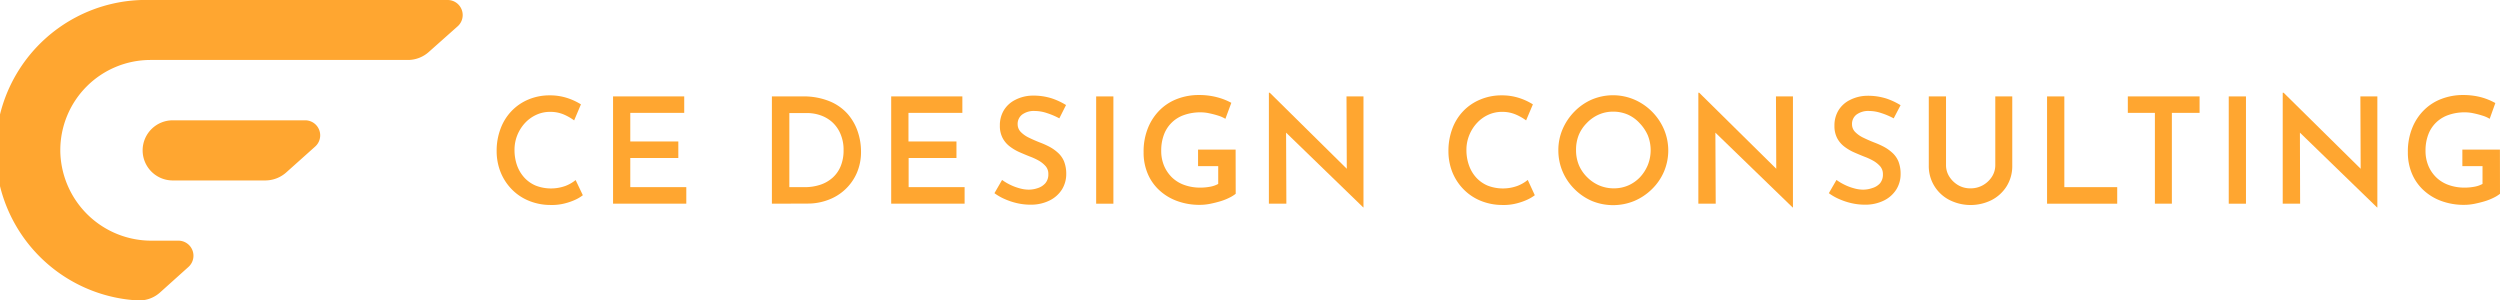 <svg xmlns="http://www.w3.org/2000/svg" viewBox="0 0 589.1 70.74"><defs><style>.cls-1{fill:#ffa630;}</style></defs><g id="Icon_Text_2.0_Outlined" data-name="Icon &amp; Text 2.0 Outlined"><g id="Icon-2" data-name="Icon"><path class="cls-1" d="M108,6.05l-.15.14L101,12.28l0,0a7.42,7.42,0,0,1-4.74,1.85H35.47A21.26,21.26,0,0,0,14.21,35.43v.28a21.46,21.46,0,0,0,21.58,21h6.26a3.55,3.55,0,0,1,2.36,6.19l-6.68,6a7.36,7.36,0,0,1-5.61,1.87A35.43,35.43,0,0,1,35.47,0h70A3.55,3.55,0,0,1,108,6.05Z"/><path class="cls-1" d="M67.45,40.63l6.82-6.1a3.54,3.54,0,0,0-2.36-6.18H40.7a7.09,7.09,0,0,0-7.09,7.08h0a7.09,7.09,0,0,0,7.09,7.09H62.49A7.43,7.43,0,0,0,67.45,40.63Z"/></g><path class="cls-1" d="M137.34,46a8.72,8.72,0,0,1-1.63,1,14,14,0,0,1-2.62.93,12.16,12.16,0,0,1-3.35.37,13.45,13.45,0,0,1-5.29-1.06,11.92,11.92,0,0,1-4-2.78,12.33,12.33,0,0,1-2.53-4,13.29,13.29,0,0,1-.89-4.87,14.63,14.63,0,0,1,.91-5.23,12,12,0,0,1,2.57-4.16,11.75,11.75,0,0,1,3.95-2.73,12.76,12.76,0,0,1,5-1,13.13,13.13,0,0,1,4.25.64,14.3,14.3,0,0,1,3.18,1.48l-1.6,3.78A12.37,12.37,0,0,0,132.9,27a8.06,8.06,0,0,0-3.3-.64,7.64,7.64,0,0,0-3.17.67,8.38,8.38,0,0,0-2.68,1.91,9.46,9.46,0,0,0-1.84,2.88,9.24,9.24,0,0,0-.67,3.53,10.8,10.8,0,0,0,.6,3.63,8.53,8.53,0,0,0,1.74,2.9,7.71,7.71,0,0,0,2.69,1.87,10,10,0,0,0,7,.05,8.76,8.76,0,0,0,2.37-1.37Z"/><path class="cls-1" d="M144.46,22.72h16.77V26.6H148.52v6.74h11.32v3.89H148.52V44.1h13.2V48H144.46Z"/><path class="cls-1" d="M181.89,48V22.72h7.18a16.22,16.22,0,0,1,6.41,1.14,11.55,11.55,0,0,1,4.27,3,12.24,12.24,0,0,1,2.38,4.19,14.58,14.58,0,0,1,.76,4.63,12.38,12.38,0,0,1-1,5.1,11.75,11.75,0,0,1-6.78,6.34,13.54,13.54,0,0,1-4.79.85ZM186,44.1h3.58a11.58,11.58,0,0,0,3.73-.57,8.23,8.23,0,0,0,2.9-1.67,7.43,7.43,0,0,0,1.89-2.71,9.58,9.58,0,0,0,.68-3.73,9.39,9.39,0,0,0-.79-4,7.75,7.75,0,0,0-2-2.74,8.25,8.25,0,0,0-2.76-1.55,9.65,9.65,0,0,0-2.95-.49H186Z"/><path class="cls-1" d="M210,22.72h16.77V26.6h-12.7v6.74h11.31v3.89H214.11V44.1H227.3V48H210Z"/><path class="cls-1" d="M249.62,27.89a16.86,16.86,0,0,0-2.88-1.23,9.22,9.22,0,0,0-2.92-.51,4.68,4.68,0,0,0-2.95.84,2.75,2.75,0,0,0-1.07,2.29,2.58,2.58,0,0,0,.74,1.82,6.62,6.62,0,0,0,1.93,1.35c.79.39,1.62.75,2.5,1.1a20.39,20.39,0,0,1,2.26,1,9.74,9.74,0,0,1,2,1.39A5.69,5.69,0,0,1,250.72,38a7.91,7.91,0,0,1,.53,3,6.91,6.91,0,0,1-1,3.63,7.22,7.22,0,0,1-2.9,2.6,9.79,9.79,0,0,1-4.55,1,13.92,13.92,0,0,1-3.11-.35,15.46,15.46,0,0,1-2.86-.94,12.46,12.46,0,0,1-2.5-1.42l1.8-3.12a12.36,12.36,0,0,0,1.91,1.14,12.05,12.05,0,0,0,2.21.83,8,8,0,0,0,2.17.32,6.55,6.55,0,0,0,2.13-.37,4,4,0,0,0,1.79-1.16,3.17,3.17,0,0,0,.69-2.15,2.74,2.74,0,0,0-.62-1.83,6.38,6.38,0,0,0-1.62-1.32,15,15,0,0,0-2.17-1c-.76-.3-1.56-.64-2.39-1a11.17,11.17,0,0,1-2.31-1.37,6,6,0,0,1-1.68-2,6.08,6.08,0,0,1-.63-2.89,6.8,6.8,0,0,1,.94-3.62,6.54,6.54,0,0,1,2.69-2.45,9.12,9.12,0,0,1,4-1,14.23,14.23,0,0,1,4.57.64,16.06,16.06,0,0,1,3.39,1.58Z"/><path class="cls-1" d="M258.3,22.72h4.06V48H258.3Z"/><path class="cls-1" d="M291.18,45.66a7.63,7.63,0,0,1-1.48.92,12.7,12.7,0,0,1-2.11.84c-.8.24-1.62.44-2.45.61a12.37,12.37,0,0,1-2.33.24,15.23,15.23,0,0,1-5.53-.94,12.36,12.36,0,0,1-4.19-2.59,11.14,11.14,0,0,1-2.67-3.88,12.66,12.66,0,0,1-.94-5,14.71,14.71,0,0,1,1.06-5.78,12.51,12.51,0,0,1,2.85-4.24,11.76,11.76,0,0,1,4.13-2.58,14.09,14.09,0,0,1,5-.87,16.44,16.44,0,0,1,4.25.52,14.71,14.71,0,0,1,3.38,1.32L288.75,28a7.38,7.38,0,0,0-1.68-.75,21.6,21.6,0,0,0-2.1-.55,9.8,9.8,0,0,0-2-.23,11.59,11.59,0,0,0-3.89.61,7.71,7.71,0,0,0-4.81,4.65,10.55,10.55,0,0,0-.64,3.8,9,9,0,0,0,.69,3.58,8.44,8.44,0,0,0,1.89,2.74,8.07,8.07,0,0,0,2.9,1.75,11,11,0,0,0,3.75.61,12.27,12.27,0,0,0,2.29-.21,6.22,6.22,0,0,0,1.91-.66v-4.2h-4.75V35.25h8.85Z"/><path class="cls-1" d="M321.25,48.89,301.84,30.08l1.21.48L303.12,48H299V21.85h.21l19.05,18.81-.9-.27-.07-17.67h4V48.89Z"/><path class="cls-1" d="M361.66,46A9.07,9.07,0,0,1,360,47a14.32,14.32,0,0,1-2.63.93,12.11,12.11,0,0,1-3.35.37,13.49,13.49,0,0,1-5.29-1.06,12,12,0,0,1-4-2.78,12.35,12.35,0,0,1-2.54-4,13.29,13.29,0,0,1-.88-4.87,14.85,14.85,0,0,1,.9-5.23,12,12,0,0,1,2.57-4.16,11.69,11.69,0,0,1,4-2.73,12.71,12.71,0,0,1,5-1,13.19,13.19,0,0,1,4.26.64,14.21,14.21,0,0,1,3.17,1.48l-1.6,3.78A11.81,11.81,0,0,0,357.21,27a8,8,0,0,0-3.29-.64,7.69,7.69,0,0,0-3.18.67,8.24,8.24,0,0,0-2.67,1.91,9.27,9.27,0,0,0-1.84,2.88,9.06,9.06,0,0,0-.68,3.53,10.56,10.56,0,0,0,.61,3.63,8.36,8.36,0,0,0,1.73,2.9,7.71,7.71,0,0,0,2.69,1.87,10,10,0,0,0,7,.05A8.83,8.83,0,0,0,360,42.4Z"/><path class="cls-1" d="M367.21,35.39a12.42,12.42,0,0,1,1-4.95A13.56,13.56,0,0,1,371,26.29a13,13,0,0,1,4.09-2.83,12.81,12.81,0,0,1,10,0,13.38,13.38,0,0,1,7,7,12.76,12.76,0,0,1,0,10,12.75,12.75,0,0,1-2.83,4.11,13.33,13.33,0,0,1-4.15,2.78,13.12,13.12,0,0,1-10,0A13.12,13.12,0,0,1,371,44.54a12.88,12.88,0,0,1-2.78-4.1A12.69,12.69,0,0,1,367.21,35.39Zm4.17,0a9.12,9.12,0,0,0,.68,3.54A8.85,8.85,0,0,0,374,41.76a9,9,0,0,0,2.83,1.93,8.68,8.68,0,0,0,3.45.69,8.43,8.43,0,0,0,3.42-.69,8.6,8.6,0,0,0,2.75-1.93,9.6,9.6,0,0,0,1.84-2.87,9.45,9.45,0,0,0,0-7A9.87,9.87,0,0,0,386.34,29,8.31,8.31,0,0,0,383.57,27a8.59,8.59,0,0,0-3.44-.69,8.28,8.28,0,0,0-3.44.71A8.8,8.8,0,0,0,373.9,29,8.71,8.71,0,0,0,372,31.86,9.33,9.33,0,0,0,371.38,35.35Z"/><path class="cls-1" d="M422.42,48.89,403,30.08l1.21.48L404.29,48H400.2V21.85h.2l19.06,18.81-.9-.27-.07-17.67h4V48.89Z"/><path class="cls-1" d="M446.23,27.89a16.86,16.86,0,0,0-2.88-1.23,9.22,9.22,0,0,0-2.92-.51,4.68,4.68,0,0,0-2.95.84,2.75,2.75,0,0,0-1.07,2.29,2.54,2.54,0,0,0,.74,1.82,6.62,6.62,0,0,0,1.93,1.35c.79.39,1.62.75,2.5,1.1a20.39,20.39,0,0,1,2.26,1,9.74,9.74,0,0,1,2,1.39A5.69,5.69,0,0,1,447.33,38a7.91,7.91,0,0,1,.53,3,6.82,6.82,0,0,1-1,3.63,7.19,7.19,0,0,1-2.89,2.6,9.79,9.79,0,0,1-4.55,1,13.92,13.92,0,0,1-3.11-.35,15.46,15.46,0,0,1-2.86-.94,12.46,12.46,0,0,1-2.5-1.42l1.8-3.12a12.36,12.36,0,0,0,1.91,1.14,12.05,12.05,0,0,0,2.21.83,8,8,0,0,0,2.17.32,6.55,6.55,0,0,0,2.13-.37A4,4,0,0,0,443,43.2a3.17,3.17,0,0,0,.69-2.15,2.8,2.8,0,0,0-.62-1.83,6.38,6.38,0,0,0-1.62-1.32,15,15,0,0,0-2.17-1c-.76-.3-1.56-.64-2.39-1a11.17,11.17,0,0,1-2.31-1.37,6,6,0,0,1-1.68-2,6.08,6.08,0,0,1-.63-2.89,6.8,6.8,0,0,1,.94-3.62,6.54,6.54,0,0,1,2.69-2.45,9.12,9.12,0,0,1,4-1,14.23,14.23,0,0,1,4.57.64,15.74,15.74,0,0,1,3.38,1.58Z"/><path class="cls-1" d="M458.56,38.89a5,5,0,0,0,.78,2.73,6.16,6.16,0,0,0,2.06,2,5.55,5.55,0,0,0,2.89.76,5.82,5.82,0,0,0,3-.76,6,6,0,0,0,2.1-2,5,5,0,0,0,.78-2.73V22.72h4V39a9,9,0,0,1-1.32,4.88,9.06,9.06,0,0,1-3.56,3.27,11.08,11.08,0,0,1-9.87,0A8.92,8.92,0,0,1,454.5,39V22.72h4.06Z"/><path class="cls-1" d="M482.37,22.72h4.07V44.1H498.9V48H482.37Z"/><path class="cls-1" d="M501.4,22.72h16.91V26.6h-6.53V48h-4V26.6H501.4Z"/><path class="cls-1" d="M525.18,22.72h4.06V48h-4.06Z"/><path class="cls-1" d="M560.14,48.89l-19.4-18.81,1.21.48L542,48h-4.1V21.85h.21l19.06,18.81-.9-.27-.07-17.67h4V48.89Z"/><path class="cls-1" d="M589.1,45.66a7.63,7.63,0,0,1-1.48.92,13.06,13.06,0,0,1-2.11.84c-.8.24-1.62.44-2.45.61a12.46,12.46,0,0,1-2.33.24,15.33,15.33,0,0,1-5.54-.94A12.41,12.41,0,0,1,571,44.74a11.14,11.14,0,0,1-2.67-3.88,12.66,12.66,0,0,1-.94-5,14.71,14.71,0,0,1,1.06-5.78,12.37,12.37,0,0,1,2.85-4.24,11.67,11.67,0,0,1,4.13-2.58,14.07,14.07,0,0,1,4.94-.87,16.47,16.47,0,0,1,4.26.52A14.89,14.89,0,0,1,588,24.28L586.67,28a7.27,7.27,0,0,0-1.69-.75,20.19,20.19,0,0,0-2.1-.55,9.64,9.64,0,0,0-2-.23,11.53,11.53,0,0,0-3.88.61,7.8,7.8,0,0,0-2.95,1.79,7.67,7.67,0,0,0-1.86,2.86,10.55,10.55,0,0,0-.64,3.8,9,9,0,0,0,.69,3.58,8.29,8.29,0,0,0,1.89,2.74,8.07,8.07,0,0,0,2.9,1.75,11,11,0,0,0,3.75.61,12.27,12.27,0,0,0,2.29-.21,6.22,6.22,0,0,0,1.91-.66v-4.2h-4.75V35.25h8.85Z"/></g></svg>